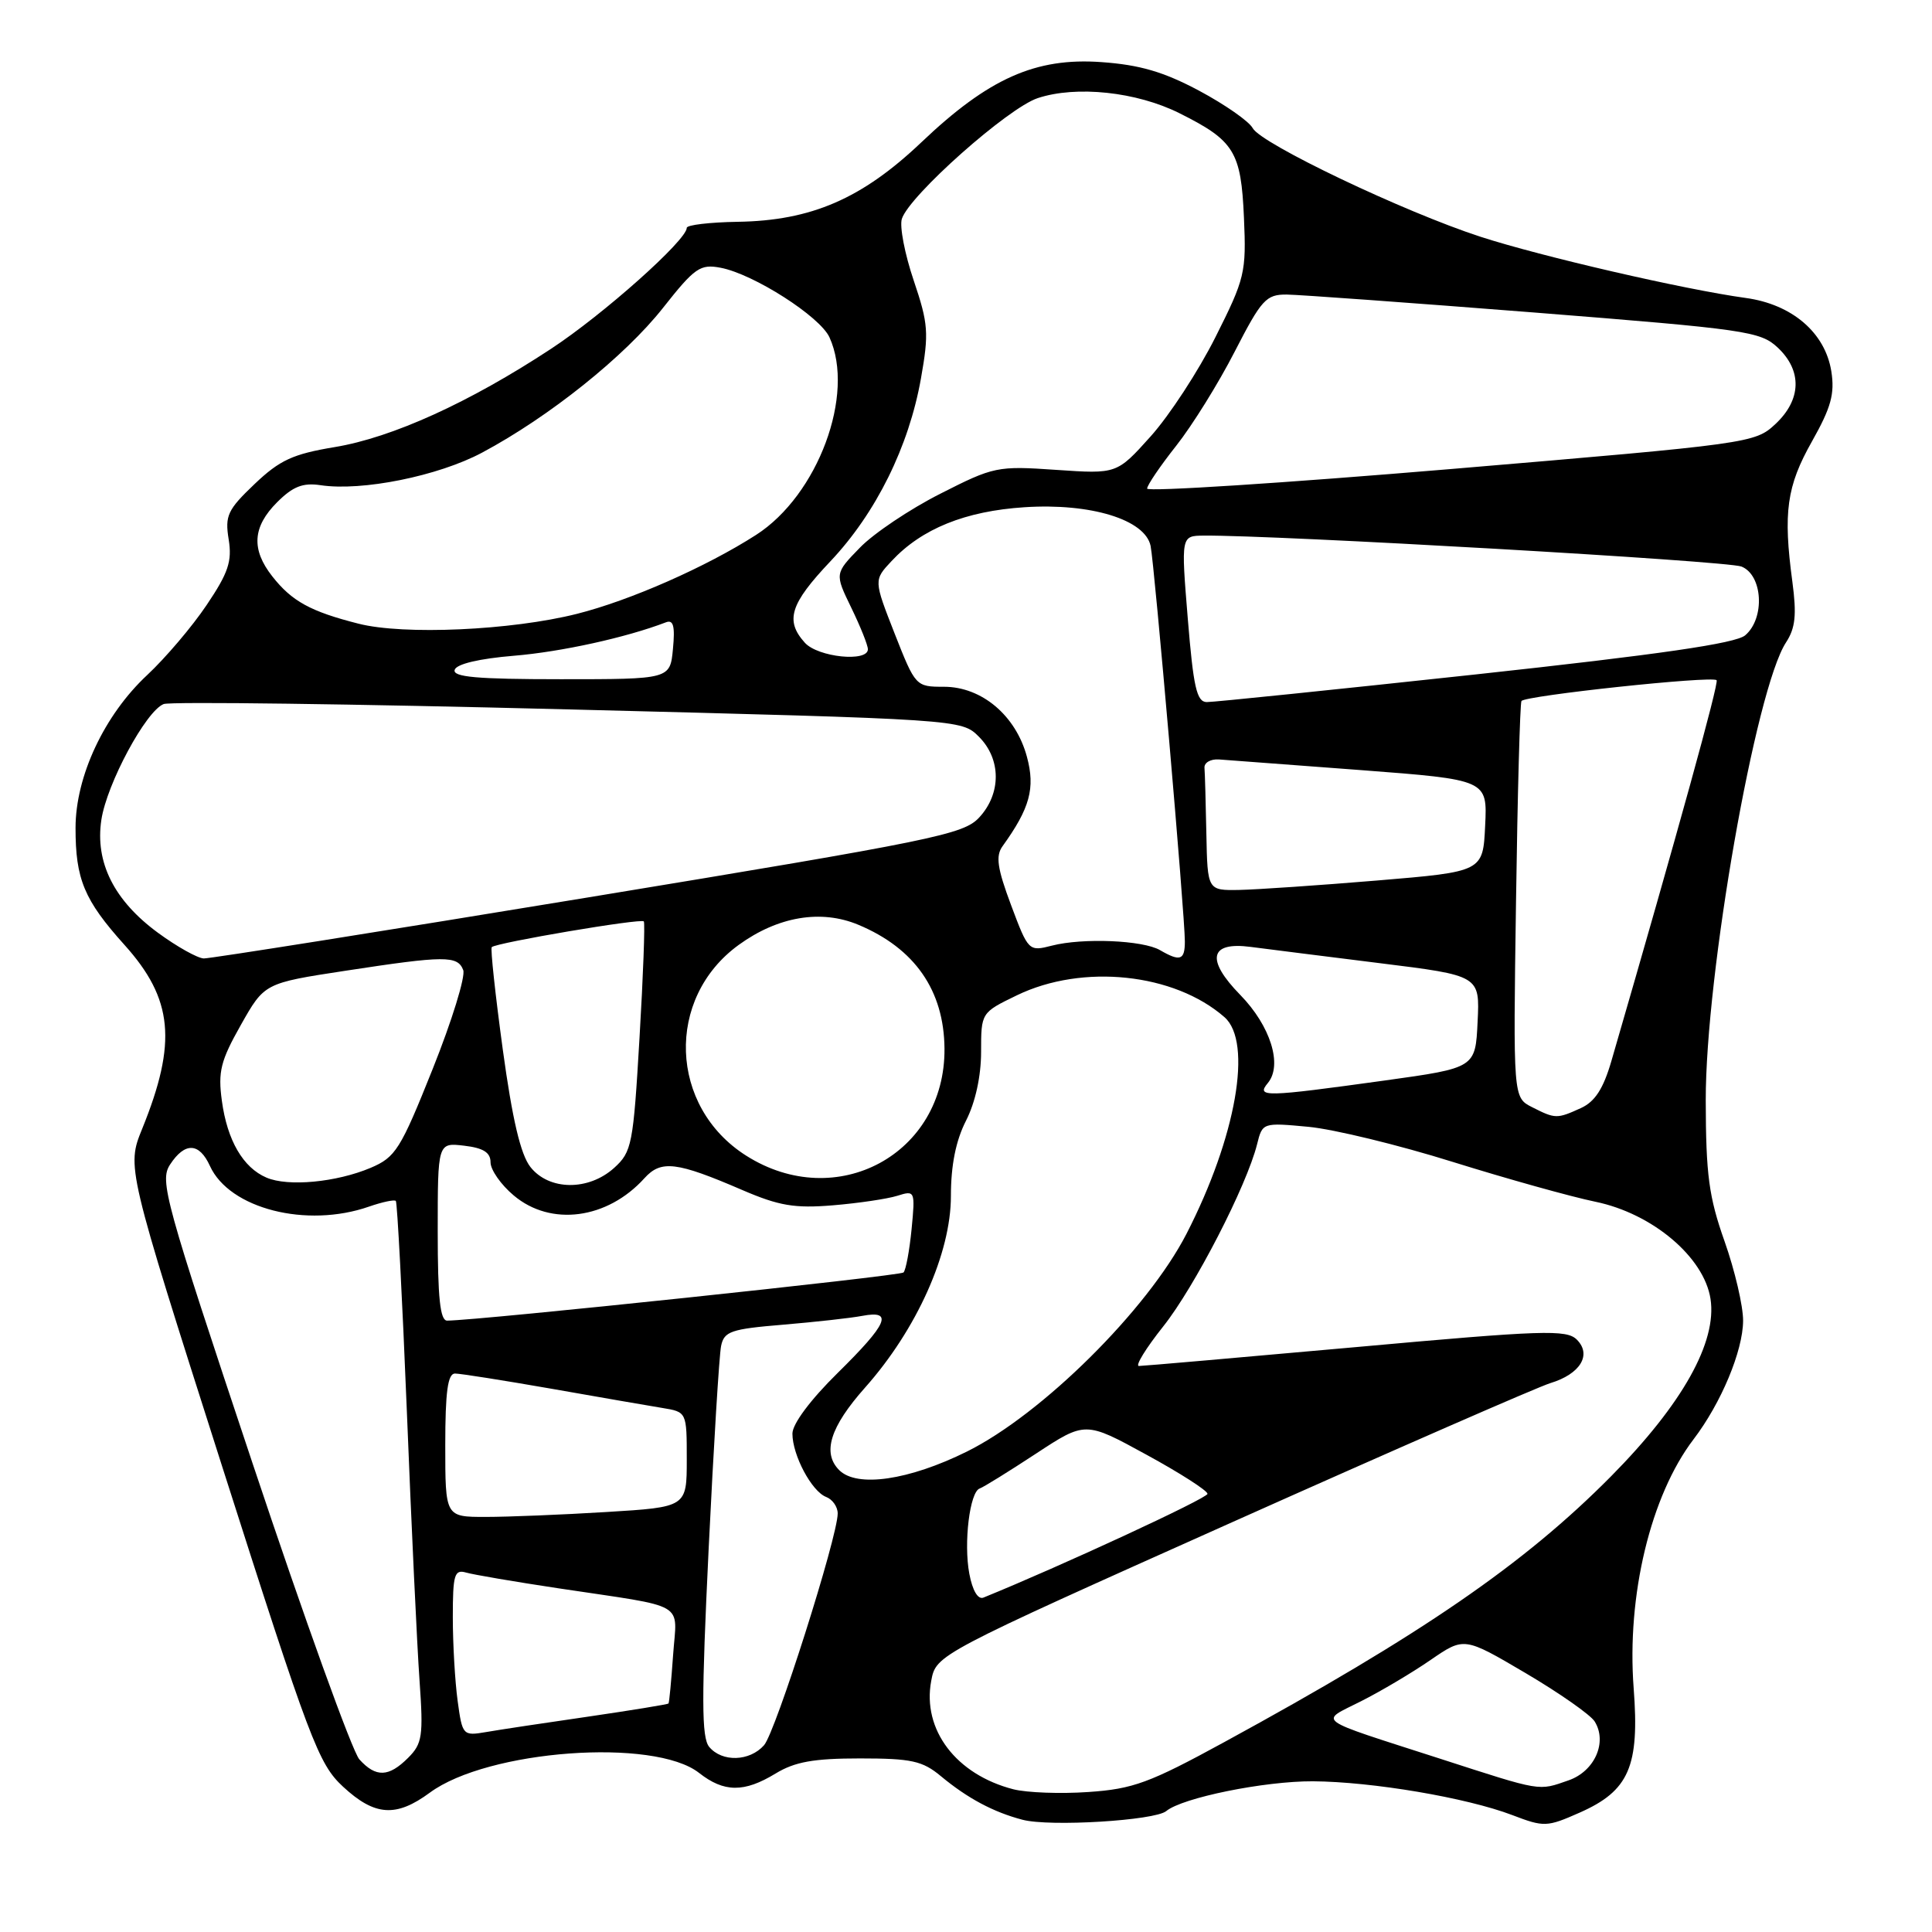 <?xml version="1.0" encoding="UTF-8" standalone="no"?>
<!DOCTYPE svg PUBLIC "-//W3C//DTD SVG 1.1//EN" "http://www.w3.org/Graphics/SVG/1.1/DTD/svg11.dtd" >
<svg xmlns="http://www.w3.org/2000/svg" xmlns:xlink="http://www.w3.org/1999/xlink" version="1.1" viewBox="0 0 256 256">
 <g >
 <path fill="currentColor"
d=" M 154.53 239.98 C 156.66 238.21 167.53 236.00 173.96 236.03 C 181.81 236.08 194.33 238.20 200.39 240.51 C 204.60 242.12 204.98 242.10 209.32 240.18 C 215.86 237.29 217.26 234.06 216.47 223.71 C 215.53 211.42 218.72 198.17 224.40 190.72 C 228.06 185.92 230.95 179.00 230.97 175.00 C 230.98 173.07 229.88 168.35 228.52 164.50 C 226.43 158.60 226.04 155.66 226.02 145.83 C 225.99 129.14 232.63 91.27 236.66 85.12 C 237.90 83.22 238.08 81.47 237.50 77.10 C 236.26 67.89 236.74 64.42 240.10 58.48 C 242.63 53.99 243.13 52.18 242.66 49.20 C 241.84 44.08 237.46 40.32 231.31 39.48 C 223.17 38.36 204.24 33.99 196.17 31.37 C 186.00 28.06 167.10 19.05 165.99 16.98 C 165.51 16.08 162.31 13.85 158.89 12.02 C 154.20 9.52 151.03 8.59 145.95 8.23 C 137.22 7.60 130.99 10.38 122.06 18.88 C 114.21 26.33 107.50 29.24 97.75 29.39 C 94.04 29.45 91.00 29.81 91.00 30.19 C 91.00 31.82 79.92 41.69 73.00 46.23 C 62.19 53.34 51.97 57.98 44.36 59.24 C 38.81 60.16 37.07 60.96 33.73 64.14 C 30.16 67.54 29.79 68.33 30.30 71.47 C 30.77 74.37 30.26 75.90 27.38 80.17 C 25.47 83.02 21.92 87.19 19.51 89.44 C 13.83 94.73 10.02 102.85 10.01 109.68 C 10.00 116.50 11.15 119.26 16.49 125.20 C 22.94 132.37 23.49 138.11 18.84 149.57 C 16.78 154.64 16.78 154.64 29.36 194.07 C 41.09 230.81 42.19 233.72 45.46 236.75 C 49.66 240.64 52.48 240.83 56.95 237.54 C 64.64 231.86 86.69 230.25 92.63 234.92 C 95.94 237.52 98.60 237.54 102.77 235.00 C 105.32 233.45 107.81 233.00 113.95 233.00 C 120.77 233.00 122.23 233.32 124.67 235.35 C 128.21 238.29 131.64 240.12 135.50 241.13 C 139.13 242.08 153.01 241.23 154.53 239.98 Z  M 134.28 237.09 C 126.69 235.14 122.18 229.20 123.39 222.73 C 124.04 219.25 124.04 219.25 163.27 201.70 C 184.85 192.05 203.82 183.76 205.43 183.27 C 209.39 182.07 210.95 179.52 208.94 177.51 C 207.58 176.15 204.52 176.25 179.65 178.50 C 164.37 179.87 151.44 181.00 150.91 181.00 C 150.39 181.00 151.84 178.64 154.14 175.75 C 158.29 170.53 165.19 157.13 166.57 151.62 C 167.28 148.75 167.31 148.74 173.39 149.31 C 176.75 149.63 185.35 151.72 192.50 153.96 C 199.65 156.19 208.16 158.57 211.41 159.24 C 218.96 160.80 225.79 166.57 226.65 172.10 C 227.54 177.82 222.93 186.05 213.50 195.59 C 201.97 207.24 188.41 216.56 162.22 230.84 C 152.31 236.25 150.13 237.05 144.22 237.45 C 140.52 237.71 136.05 237.54 134.28 237.09 Z  M 190.83 233.04 C 173.84 227.56 174.79 228.24 180.33 225.43 C 182.99 224.09 187.15 221.62 189.58 219.94 C 194.01 216.90 194.01 216.90 202.16 221.70 C 206.64 224.34 210.75 227.22 211.30 228.10 C 213.01 230.84 211.31 234.69 207.86 235.90 C 203.78 237.32 204.41 237.43 190.83 233.04 Z  M 47.62 233.13 C 46.69 232.11 40.33 214.47 33.48 193.94 C 21.81 158.96 21.12 156.46 22.54 154.30 C 24.50 151.31 26.40 151.38 27.82 154.50 C 30.40 160.16 40.62 162.77 48.90 159.88 C 50.66 159.27 52.26 158.93 52.45 159.13 C 52.64 159.34 53.30 171.88 53.91 187.00 C 54.51 202.12 55.27 218.18 55.59 222.67 C 56.11 230.04 55.96 231.04 54.08 232.92 C 51.51 235.49 49.81 235.55 47.62 233.13 Z  M 93.97 231.47 C 92.95 230.23 92.94 225.14 93.90 205.22 C 94.56 191.62 95.30 179.53 95.55 178.34 C 95.95 176.41 96.86 176.10 103.75 175.53 C 108.01 175.17 112.74 174.65 114.25 174.36 C 118.42 173.57 117.64 175.38 111.00 181.92 C 107.38 185.48 105.00 188.68 105.00 189.96 C 105.00 192.82 107.55 197.61 109.46 198.35 C 110.31 198.67 111.00 199.66 111.00 200.54 C 111.00 203.62 102.77 229.52 101.24 231.25 C 99.33 233.41 95.68 233.52 93.97 231.47 Z  M 60.64 225.38 C 60.29 222.82 60.00 217.83 60.00 214.29 C 60.00 208.65 60.21 207.93 61.75 208.37 C 62.71 208.65 68.22 209.59 74.00 210.46 C 91.34 213.07 89.69 212.11 89.19 219.29 C 88.95 222.70 88.68 225.60 88.58 225.72 C 88.48 225.84 83.69 226.62 77.95 227.46 C 72.20 228.29 66.10 229.21 64.39 229.51 C 61.34 230.03 61.26 229.94 60.64 225.38 Z  M 128.44 208.53 C 127.67 204.43 128.50 197.67 129.82 197.23 C 130.30 197.07 133.64 195.00 137.25 192.63 C 143.81 188.32 143.81 188.32 151.90 192.75 C 156.36 195.18 160.00 197.52 160.00 197.94 C 160.00 198.53 140.41 207.59 130.31 211.69 C 129.58 211.98 128.86 210.76 128.44 208.53 Z  M 59.00 191.50 C 59.00 184.43 59.33 182.00 60.29 182.00 C 60.99 182.00 66.73 182.91 73.04 184.01 C 79.34 185.12 85.96 186.27 87.75 186.56 C 91.00 187.09 91.00 187.09 91.00 193.39 C 91.00 199.70 91.00 199.70 80.34 200.35 C 74.48 200.71 67.28 201.00 64.34 201.00 C 59.00 201.00 59.00 201.00 59.00 191.50 Z  M 111.20 194.80 C 108.92 192.52 109.99 189.08 114.62 183.87 C 121.48 176.15 126.00 166.06 126.00 158.49 C 126.00 154.40 126.65 151.15 128.00 148.50 C 129.24 146.07 130.00 142.60 130.00 139.38 C 130.00 134.18 130.00 134.18 134.75 131.88 C 143.45 127.67 155.60 128.95 162.25 134.78 C 166.01 138.08 163.80 150.68 157.21 163.50 C 152.03 173.56 138.06 187.41 128.12 192.34 C 120.43 196.15 113.55 197.15 111.20 194.80 Z  M 58.00 163.20 C 58.00 151.40 58.00 151.40 61.50 151.81 C 64.05 152.11 65.00 152.71 65.00 154.02 C 65.00 155.01 66.38 156.99 68.08 158.41 C 72.99 162.55 80.47 161.56 85.39 156.12 C 87.60 153.68 89.63 153.92 98.37 157.69 C 103.23 159.78 105.29 160.13 110.37 159.71 C 113.74 159.43 117.58 158.86 118.89 158.45 C 121.24 157.71 121.28 157.78 120.79 162.87 C 120.51 165.71 120.03 168.30 119.72 168.61 C 119.26 169.07 63.49 174.96 59.25 174.99 C 58.32 175.00 58.00 171.98 58.00 163.20 Z  M 35.31 156.04 C 32.21 154.72 30.11 151.11 29.40 145.87 C 28.87 142.01 29.23 140.56 31.91 135.82 C 35.04 130.27 35.04 130.27 45.77 128.63 C 58.98 126.61 60.63 126.60 61.38 128.54 C 61.70 129.38 59.88 135.28 57.33 141.65 C 53.06 152.33 52.42 153.34 49.10 154.75 C 44.57 156.66 38.17 157.27 35.31 156.04 Z  M 70.28 154.63 C 68.98 152.97 67.89 148.33 66.62 139.06 C 65.63 131.79 64.97 125.69 65.16 125.50 C 65.76 124.91 84.99 121.65 85.31 122.09 C 85.48 122.31 85.23 129.25 84.74 137.50 C 83.91 151.67 83.73 152.62 81.38 154.75 C 77.98 157.82 72.75 157.77 70.28 154.63 Z  M 98.87 153.13 C 88.65 146.65 88.14 132.26 97.89 125.20 C 103.09 121.43 108.80 120.47 113.74 122.54 C 121.21 125.66 125.09 131.24 125.15 138.95 C 125.26 152.93 110.83 160.72 98.87 153.13 Z  M 203.00 146.70 C 200.50 145.43 200.50 145.43 200.88 119.47 C 201.08 105.18 201.41 93.23 201.60 92.89 C 202.00 92.18 226.86 89.52 227.46 90.13 C 227.79 90.46 222.36 110.13 213.52 140.58 C 212.45 144.27 211.34 145.98 209.47 146.83 C 206.30 148.27 206.09 148.27 203.00 146.70 Z  M 168.00 143.50 C 169.97 141.12 168.35 135.94 164.35 131.84 C 159.75 127.14 160.27 124.75 165.72 125.47 C 167.80 125.74 175.48 126.71 182.79 127.62 C 196.09 129.27 196.09 129.27 195.79 135.39 C 195.50 141.50 195.50 141.50 183.50 143.17 C 167.52 145.38 166.42 145.41 168.00 143.50 Z  M 20.92 123.59 C 15.12 119.33 12.58 114.27 13.43 108.64 C 14.15 103.85 19.35 94.19 21.69 93.29 C 22.57 92.95 46.72 93.27 75.35 94.00 C 127.41 95.32 127.41 95.32 129.71 97.62 C 132.67 100.58 132.69 105.15 129.75 108.32 C 127.67 110.57 123.85 111.35 78.00 118.90 C 50.77 123.38 27.82 127.02 27.00 127.00 C 26.18 126.97 23.44 125.44 20.92 123.59 Z  M 153.71 125.90 C 151.45 124.58 143.47 124.25 139.39 125.30 C 136.31 126.09 136.26 126.04 133.97 119.93 C 132.14 115.04 131.91 113.42 132.84 112.13 C 136.47 107.09 137.20 104.44 136.07 100.27 C 134.60 94.81 130.09 91.00 125.08 91.00 C 121.34 91.00 121.30 90.95 118.54 83.94 C 115.77 76.87 115.77 76.87 118.14 74.34 C 122.13 70.06 127.90 67.72 135.76 67.21 C 144.53 66.64 151.73 68.85 152.46 72.33 C 152.97 74.80 157.01 121.32 157.00 124.75 C 157.00 127.23 156.38 127.45 153.71 125.90 Z  M 159.85 110.50 C 159.77 106.38 159.66 102.44 159.60 101.75 C 159.54 101.06 160.40 100.56 161.50 100.63 C 162.60 100.71 171.06 101.34 180.29 102.04 C 197.09 103.32 197.09 103.32 196.79 109.41 C 196.50 115.50 196.50 115.50 182.50 116.67 C 174.80 117.31 166.59 117.87 164.25 117.92 C 160.00 118.00 160.00 118.00 159.85 110.50 Z  M 157.39 82.00 C 156.49 71.00 156.49 71.00 159.50 70.97 C 169.09 70.89 228.87 74.32 230.75 75.07 C 233.58 76.19 233.90 81.92 231.25 84.18 C 229.99 85.26 219.92 86.72 195.50 89.37 C 176.80 91.39 160.78 93.04 159.89 93.03 C 158.57 93.00 158.13 91.05 157.39 82.00 Z  M 60.25 88.75 C 60.50 87.98 63.51 87.27 68.10 86.89 C 74.38 86.37 82.97 84.48 88.24 82.46 C 89.23 82.08 89.46 82.96 89.17 85.98 C 88.79 90.00 88.79 90.00 74.31 90.00 C 63.18 90.00 59.93 89.71 60.25 88.75 Z  M 106.65 85.17 C 104.00 82.23 104.68 80.03 110.03 74.38 C 116.07 67.99 120.43 59.18 122.03 50.15 C 123.10 44.13 123.01 42.90 121.07 37.16 C 119.89 33.68 119.18 30.00 119.50 29.00 C 120.48 25.92 133.56 14.30 137.51 13.00 C 142.62 11.31 150.60 12.16 156.28 15.00 C 163.55 18.63 164.45 20.08 164.83 28.85 C 165.15 36.12 164.96 36.90 161.06 44.66 C 158.81 49.15 154.94 55.07 152.47 57.82 C 147.99 62.81 147.99 62.81 139.95 62.26 C 132.15 61.72 131.68 61.82 124.58 65.43 C 120.55 67.47 115.75 70.69 113.93 72.58 C 110.60 76.00 110.60 76.00 112.80 80.53 C 114.01 83.02 115.00 85.49 115.00 86.03 C 115.00 87.77 108.39 87.09 106.65 85.17 Z  M 47.50 82.64 C 41.15 81.03 38.67 79.67 36.08 76.37 C 33.27 72.80 33.46 69.81 36.72 66.55 C 38.81 64.46 40.13 63.94 42.47 64.29 C 47.94 65.12 58.08 63.08 63.89 59.97 C 72.77 55.23 82.78 47.22 87.84 40.81 C 92.06 35.46 92.78 34.96 95.49 35.48 C 99.85 36.31 108.65 41.93 109.91 44.70 C 113.35 52.25 108.38 65.62 100.18 70.88 C 93.58 75.12 83.48 79.57 76.44 81.34 C 67.75 83.53 53.48 84.17 47.50 82.64 Z  M 152.00 64.74 C 152.00 64.30 153.73 61.75 155.85 59.07 C 157.97 56.39 161.46 50.78 163.60 46.60 C 167.16 39.68 167.76 39.01 170.50 39.03 C 172.15 39.05 186.92 40.12 203.31 41.41 C 231.34 43.63 233.27 43.90 235.56 46.06 C 238.82 49.12 238.70 52.97 235.25 56.19 C 232.54 58.72 231.93 58.80 192.25 62.15 C 170.11 64.01 152.00 65.18 152.00 64.74 Z "/>
</g>
</svg>